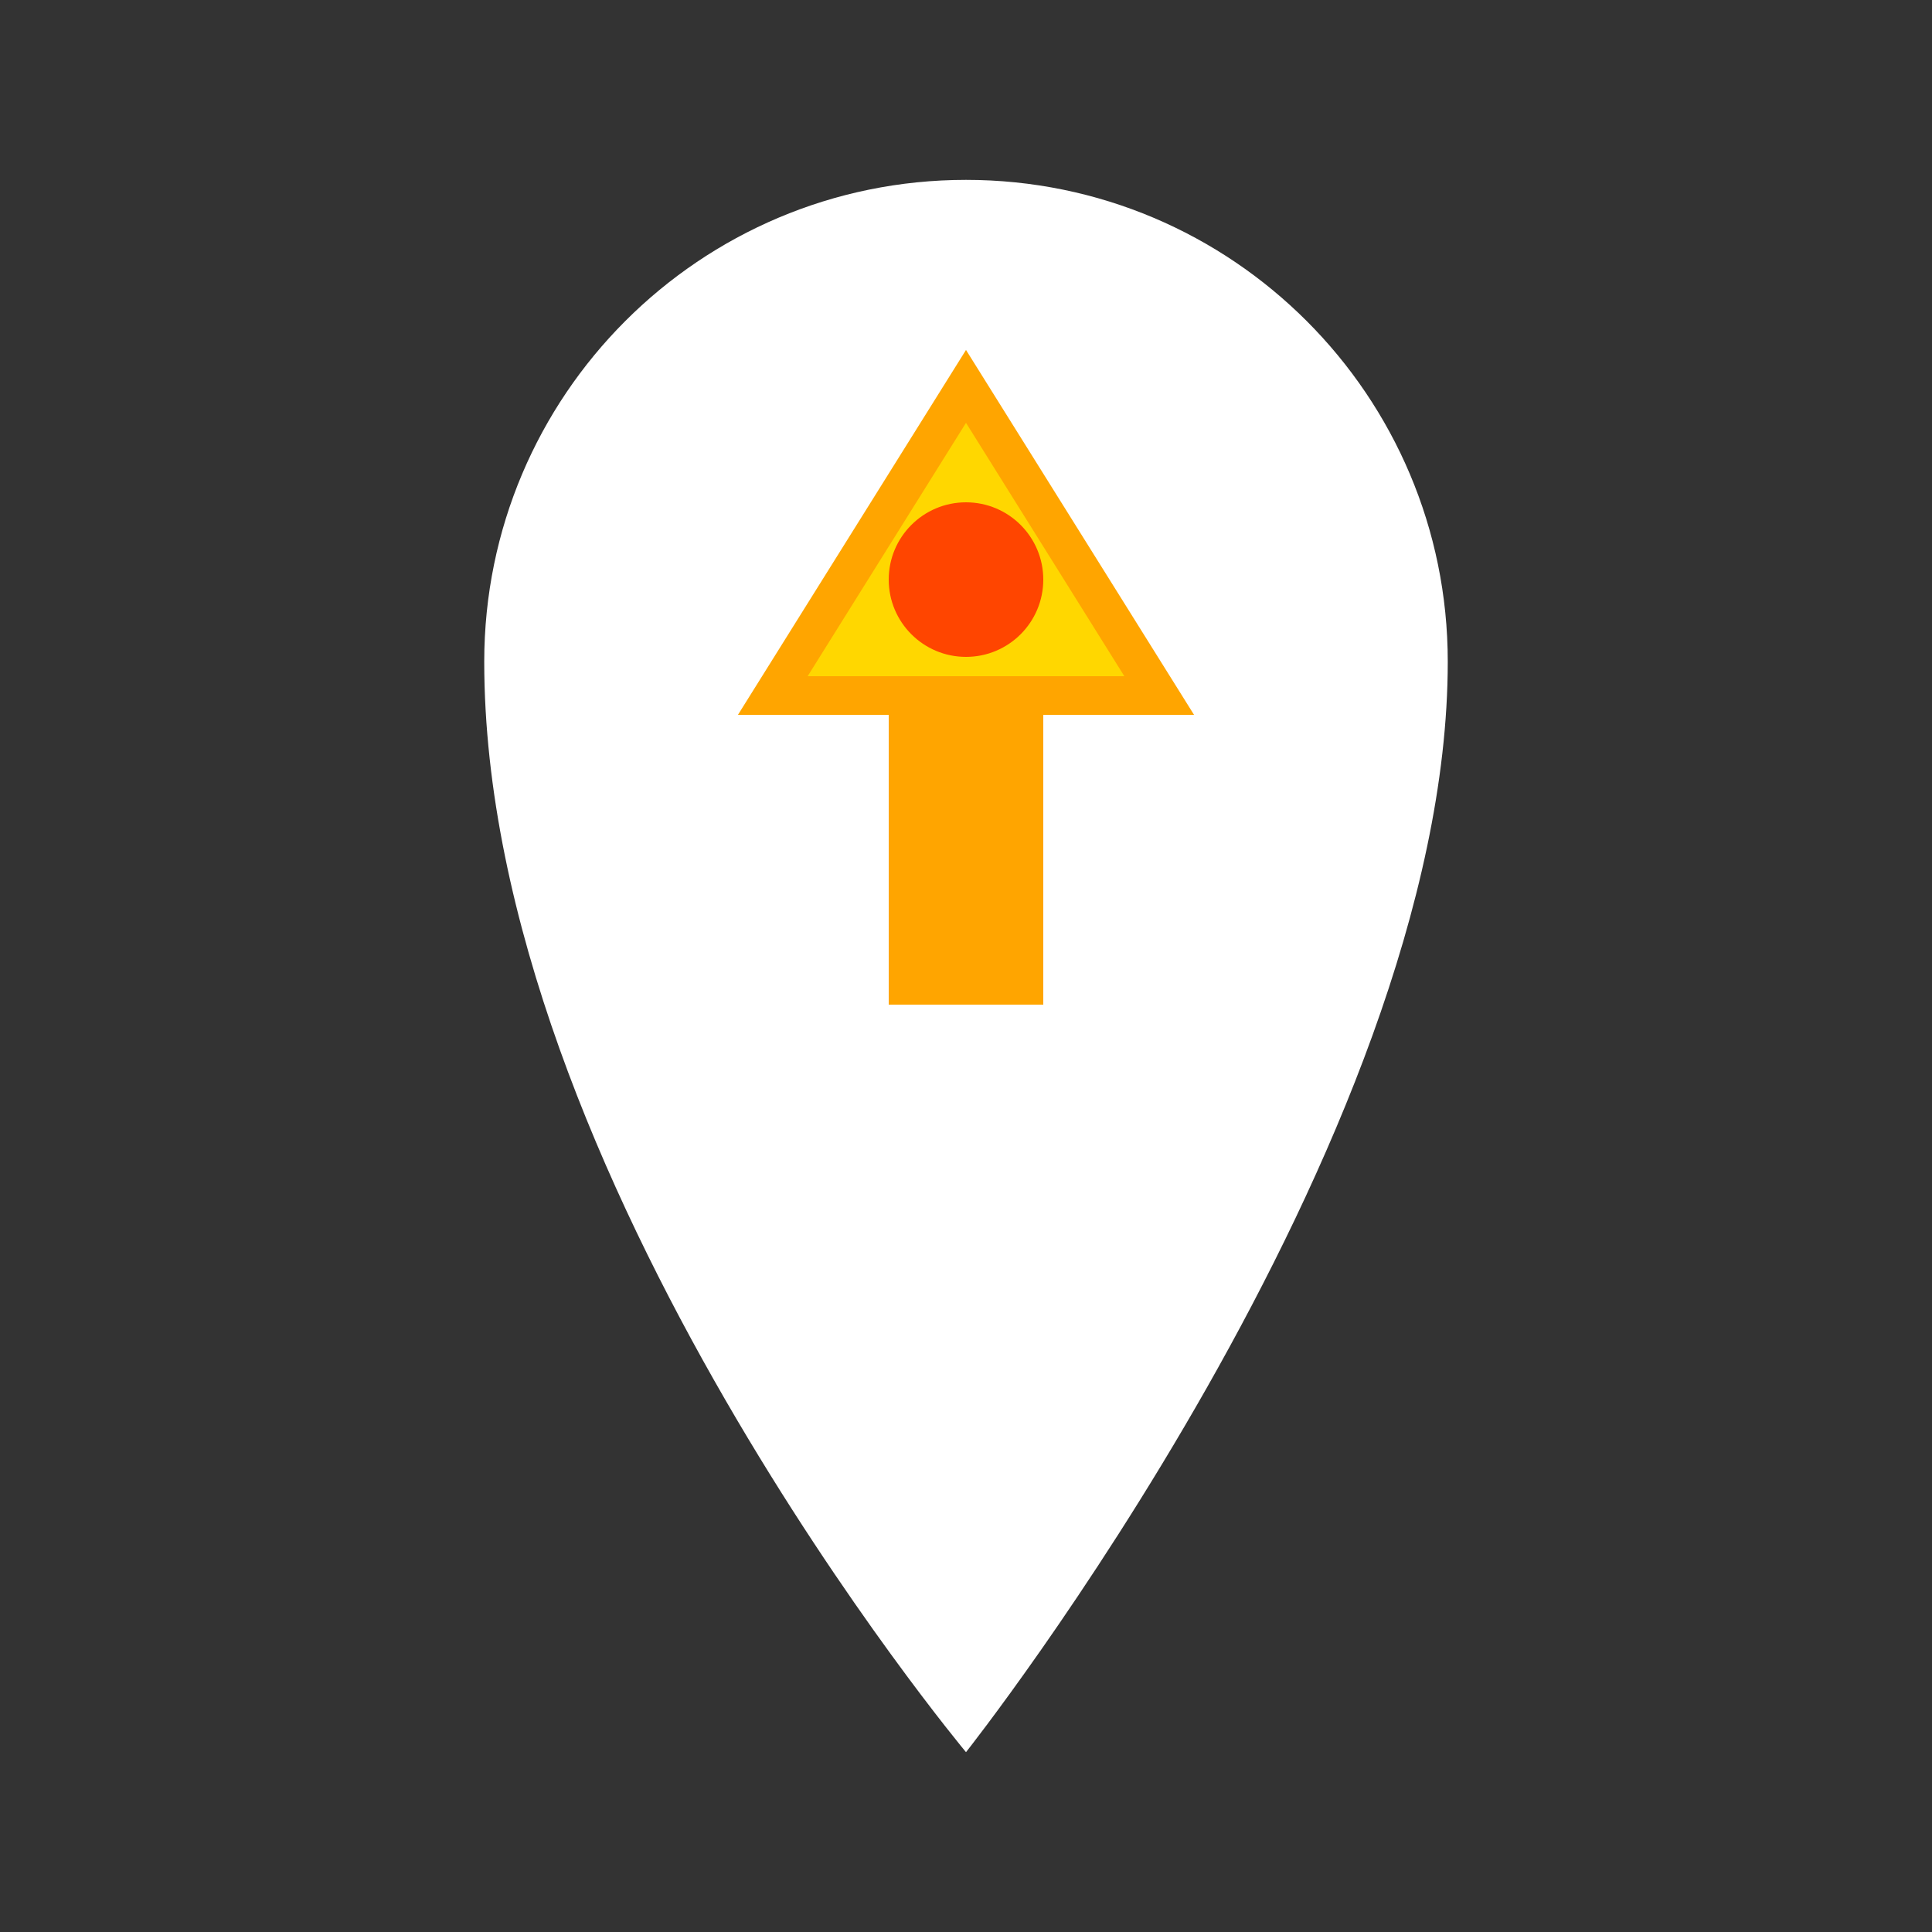 <?xml version="1.0" encoding="utf-8"?>
<svg version="1.1" xmlns="http://www.w3.org/2000/svg" xmlns:xlink="http://www.w3.org/1999/xlink" x="0px" y="0px"
	 width="50px" height="50px" viewBox="0 0 50 50" enable-background="new 0 0 50 50" xml:space="preserve">
<rect x="0" y="0" width="50" height="50" fill="#333333" stroke="none"/>
<g>
	<path fill="#FFFFFF" d="M37.468,17.123C37.468,29.596,25,45.346,25,45.346s-12.468-14.93-12.468-28.223
		c0-6.885,5.581-12.468,12.468-12.468C31.885,4.655,37.468,10.237,37.468,17.123z"/>
</g>
<g>
	<polygon points="25,10 20,18 30,18" fill="#FFD700" stroke="#FFA500" stroke-width="1"/>
	<rect x="23" y="18" width="4" height="8" fill="#FFA500"/>
	<circle cx="25" cy="15" r="2" fill="#FF4500"/>
</g>
</svg> 